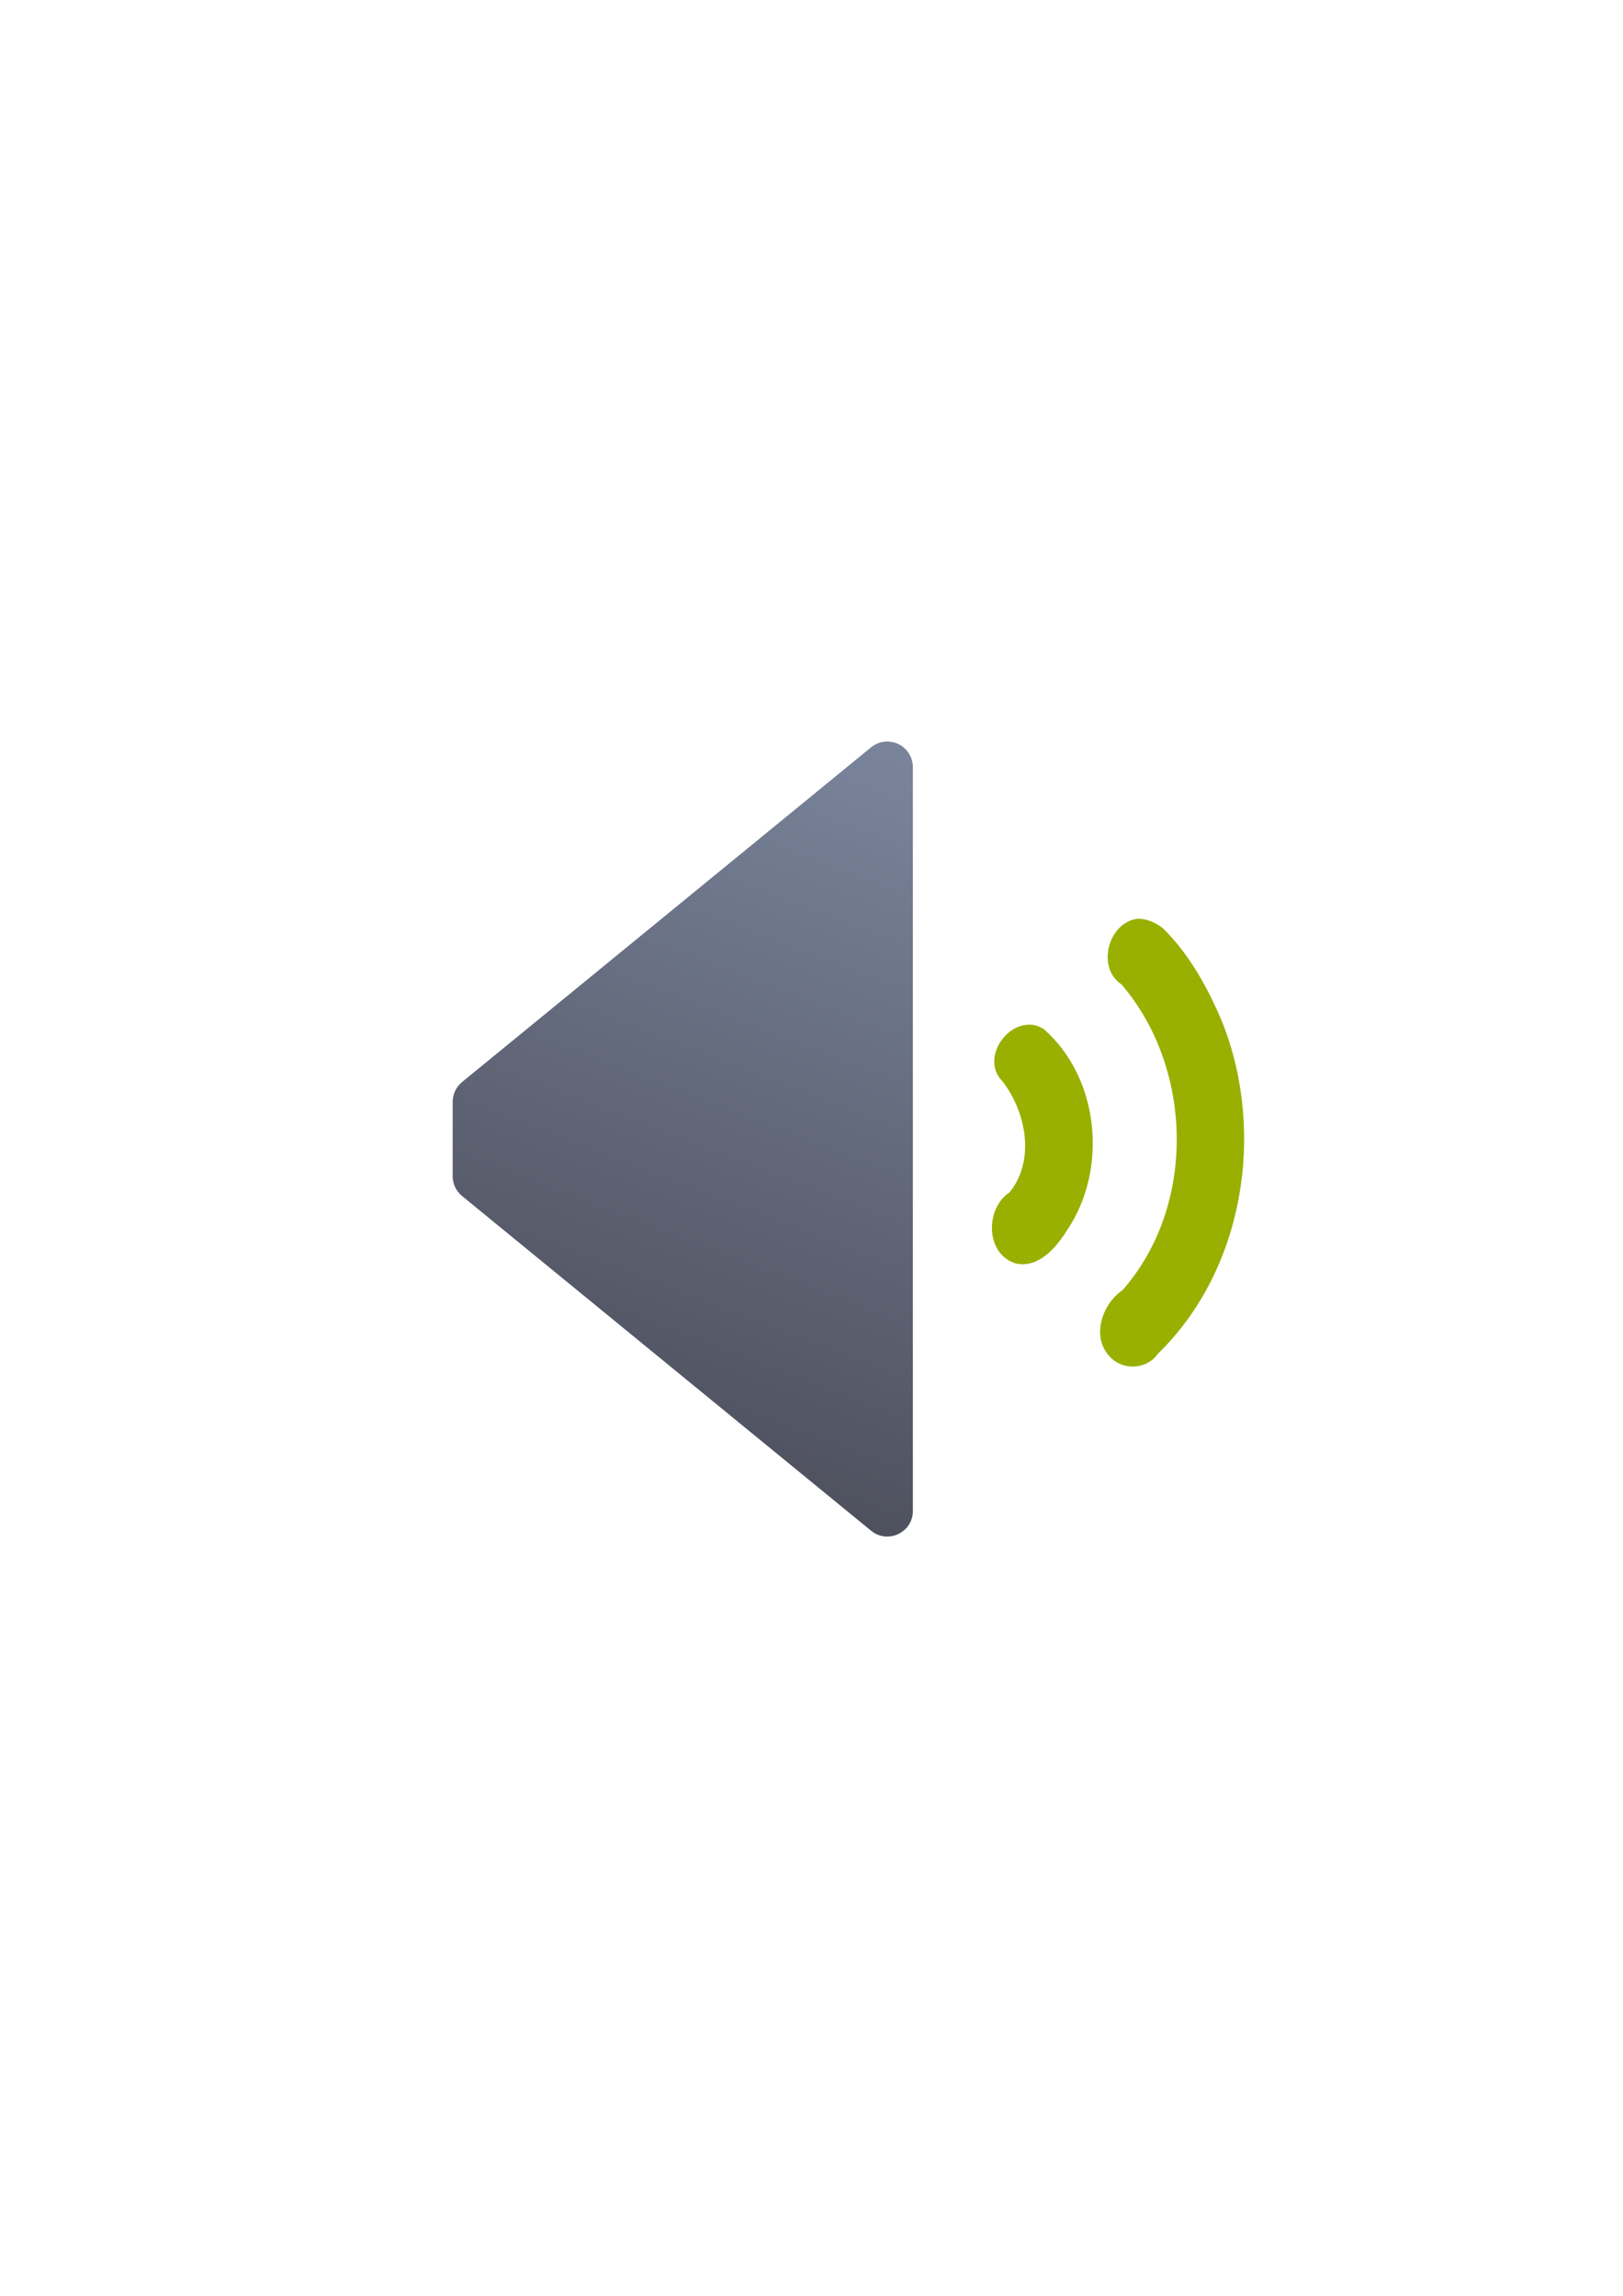 <?xml version="1.0" encoding="UTF-8" standalone="no"?>
<!-- Created with Inkscape (http://www.inkscape.org/) -->

<svg
   xmlns:dc="http://purl.org/dc/elements/1.1/"
   xmlns:cc="http://creativecommons.org/ns#"
   xmlns:rdf="http://www.w3.org/1999/02/22-rdf-syntax-ns#"
   xmlns:svg="http://www.w3.org/2000/svg"
   xmlns="http://www.w3.org/2000/svg"
   xmlns:xlink="http://www.w3.org/1999/xlink"
   xmlns:sodipodi="http://sodipodi.sourceforge.net/DTD/sodipodi-0.dtd"
   xmlns:inkscape="http://www.inkscape.org/namespaces/inkscape"
   width="210mm"
   height="297mm"
   viewBox="0 0 744.094 1052.362"
   id="svg2"
   version="1.1"
   inkscape:version="0.91 r13725"
   inkscape:export-xdpi="162.02"
   inkscape:export-ydpi="162.02"
   sodipodi:docname="speaker-sound.svg"
   inkscape:export-filename="C:\Users\johannes\Documents\Arbeit\RRZE\github3\bicons\720x720\emblems\speaker-sound.png">
  <defs
     id="defs4">
    <linearGradient
       inkscape:collect="always"
       id="linearGradient4170">
      <stop
         style="stop-color:#4e505d;stop-opacity:1;"
         offset="0"
         id="stop4172" />
      <stop
         style="stop-color:#7a859c;stop-opacity:1"
         offset="1"
         id="stop4174" />
    </linearGradient>
    <linearGradient
       inkscape:collect="always"
       xlink:href="#linearGradient4170"
       id="linearGradient4176"
       x1="97"
       y1="1006.362"
       x2="230.66"
       y2="658.043"
       gradientUnits="userSpaceOnUse"
       gradientTransform="matrix(0.938,0,0,0.938,202.213,-277.193)" />
  </defs>
  <sodipodi:namedview
     id="base"
     pagecolor="#ffffff"
     bordercolor="#666666"
     borderopacity="1.0"
     inkscape:pageopacity="0.0"
     inkscape:pageshadow="2"
     inkscape:zoom="0.36283863"
     inkscape:cx="375.41313"
     inkscape:cy="610.51281"
     inkscape:document-units="px"
     inkscape:current-layer="layer1"
     showgrid="false"
     showguides="true"
     inkscape:guide-bbox="true"
     inkscape:window-width="1366"
     inkscape:window-height="721"
     inkscape:window-x="-4"
     inkscape:window-y="-4"
     inkscape:window-maximized="1"
     inkscape:snap-bbox="true"
     inkscape:bbox-paths="true"
     inkscape:bbox-nodes="true"
     inkscape:snap-global="false">
    <sodipodi:guide
       position="560,730"
       orientation="0,1"
       id="guide3338" />
    <sodipodi:guide
       position="560,330"
       orientation="0,1"
       id="guide3340" />
    <sodipodi:guide
       position="190,475"
       orientation="1,0"
       id="guide3344" />
    <sodipodi:guide
       position="590,451"
       orientation="1,0"
       id="guide3346" />
    <inkscape:grid
       type="xygrid"
       id="grid3440" />
  </sodipodi:namedview>
  <g
     inkscape:label="Ebene 1"
     inkscape:groupmode="layer"
     id="layer1">
    <path
       style="fill:#99b000"
       d="m 521.375,421.154 c -13.42,1.874 -18.753,22.486 -7.195,30.094 33.063,38.567 34.3,101.726 0.455,140.145 -9.576,6.525 -14.552,21.835 -5.488,30.822 5.94,6.171 16.761,5.457 21.652,-1.613 39.354,-38.227 49.516,-100.923 29.871,-151.301 -6.589,-15.929 -15.134,-31.652 -27.514,-43.795 -3.332,-2.625 -7.469,-4.506 -11.781,-4.352 z m -49.578,48.537 c -11.925,0.085 -21.418,16.549 -12.373,25.748 11.041,14.082 15.392,36.432 3.363,51.195 -11.101,7.252 -11.066,27.838 2.461,32.389 10.548,2.739 18.899,-6.962 23.887,-14.971 18.899,-27.815 15.078,-69.749 -10.488,-92.234 -2.019,-1.33 -4.408,-2.2 -6.85,-2.127 z"
       id="path4181"
       inkscape:connector-curvature="0" />
    <path
       sodipodi:nodetypes="cccccccccc"
       inkscape:connector-curvature="0"
       id="path4190"
       d="m 406.452,339.907 c -2.586,0.076 -5.074,1.005 -7.077,2.643 L 211.838,495.989 c -2.721,2.226 -4.299,5.556 -4.299,9.072 l 0,34.097 c -3.4e-4,3.516 1.578,6.847 4.299,9.074 l 187.536,153.438 c 7.654,6.26 19.143,0.816 19.146,-9.072 l 0,-340.974 c -9e-4,-6.609 -5.462,-11.911 -12.068,-11.717 z"
       style="color:#000000;font-style:normal;font-variant:normal;font-weight:normal;font-stretch:normal;font-size:medium;line-height:normal;font-family:sans-serif;text-indent:0;text-align:start;text-decoration:none;text-decoration-line:none;text-decoration-style:solid;text-decoration-color:#000000;letter-spacing:normal;word-spacing:normal;text-transform:none;direction:ltr;block-progression:tb;writing-mode:lr-tb;baseline-shift:baseline;text-anchor:start;white-space:normal;clip-rule:nonzero;display:inline;overflow:visible;visibility:visible;opacity:1;isolation:auto;mix-blend-mode:normal;color-interpolation:sRGB;color-interpolation-filters:linearRGB;solid-color:#000000;solid-opacity:1;fill:url(#linearGradient4176);fill-opacity:1;fill-rule:evenodd;stroke:none;stroke-width:25;stroke-linecap:butt;stroke-linejoin:round;stroke-miterlimit:4;stroke-dasharray:none;stroke-dashoffset:0;stroke-opacity:1;color-rendering:auto;image-rendering:auto;shape-rendering:auto;text-rendering:auto;enable-background:accumulate" />
    <path
       style="color:#000000;clip-rule:nonzero;display:inline;overflow:visible;visibility:visible;opacity:1;isolation:auto;mix-blend-mode:normal;color-interpolation:sRGB;color-interpolation-filters:linearRGB;solid-color:#000000;solid-opacity:1;fill:none;fill-opacity:1;fill-rule:evenodd;stroke:none;stroke-width:36;stroke-linecap:butt;stroke-linejoin:miter;stroke-miterlimit:4;stroke-dasharray:none;stroke-dashoffset:0;stroke-opacity:1;color-rendering:auto;image-rendering:auto;shape-rendering:auto;text-rendering:auto;enable-background:accumulate"
       d="m 195.789,322.362 388.381,0 c 3.207,0 5.789,2.582 5.789,5.789 l 0,388.381 c 0,3.207 -2.582,5.79 -5.789,5.79 l -388.381,0 c -3.207,0 -5.789,-2.582 -5.789,-5.79 l 0,-388.381 c 0,-3.207 2.582,-5.789 5.789,-5.789 z"
       id="rect4192"
       inkscape:connector-curvature="0" />
  </g>
</svg>
